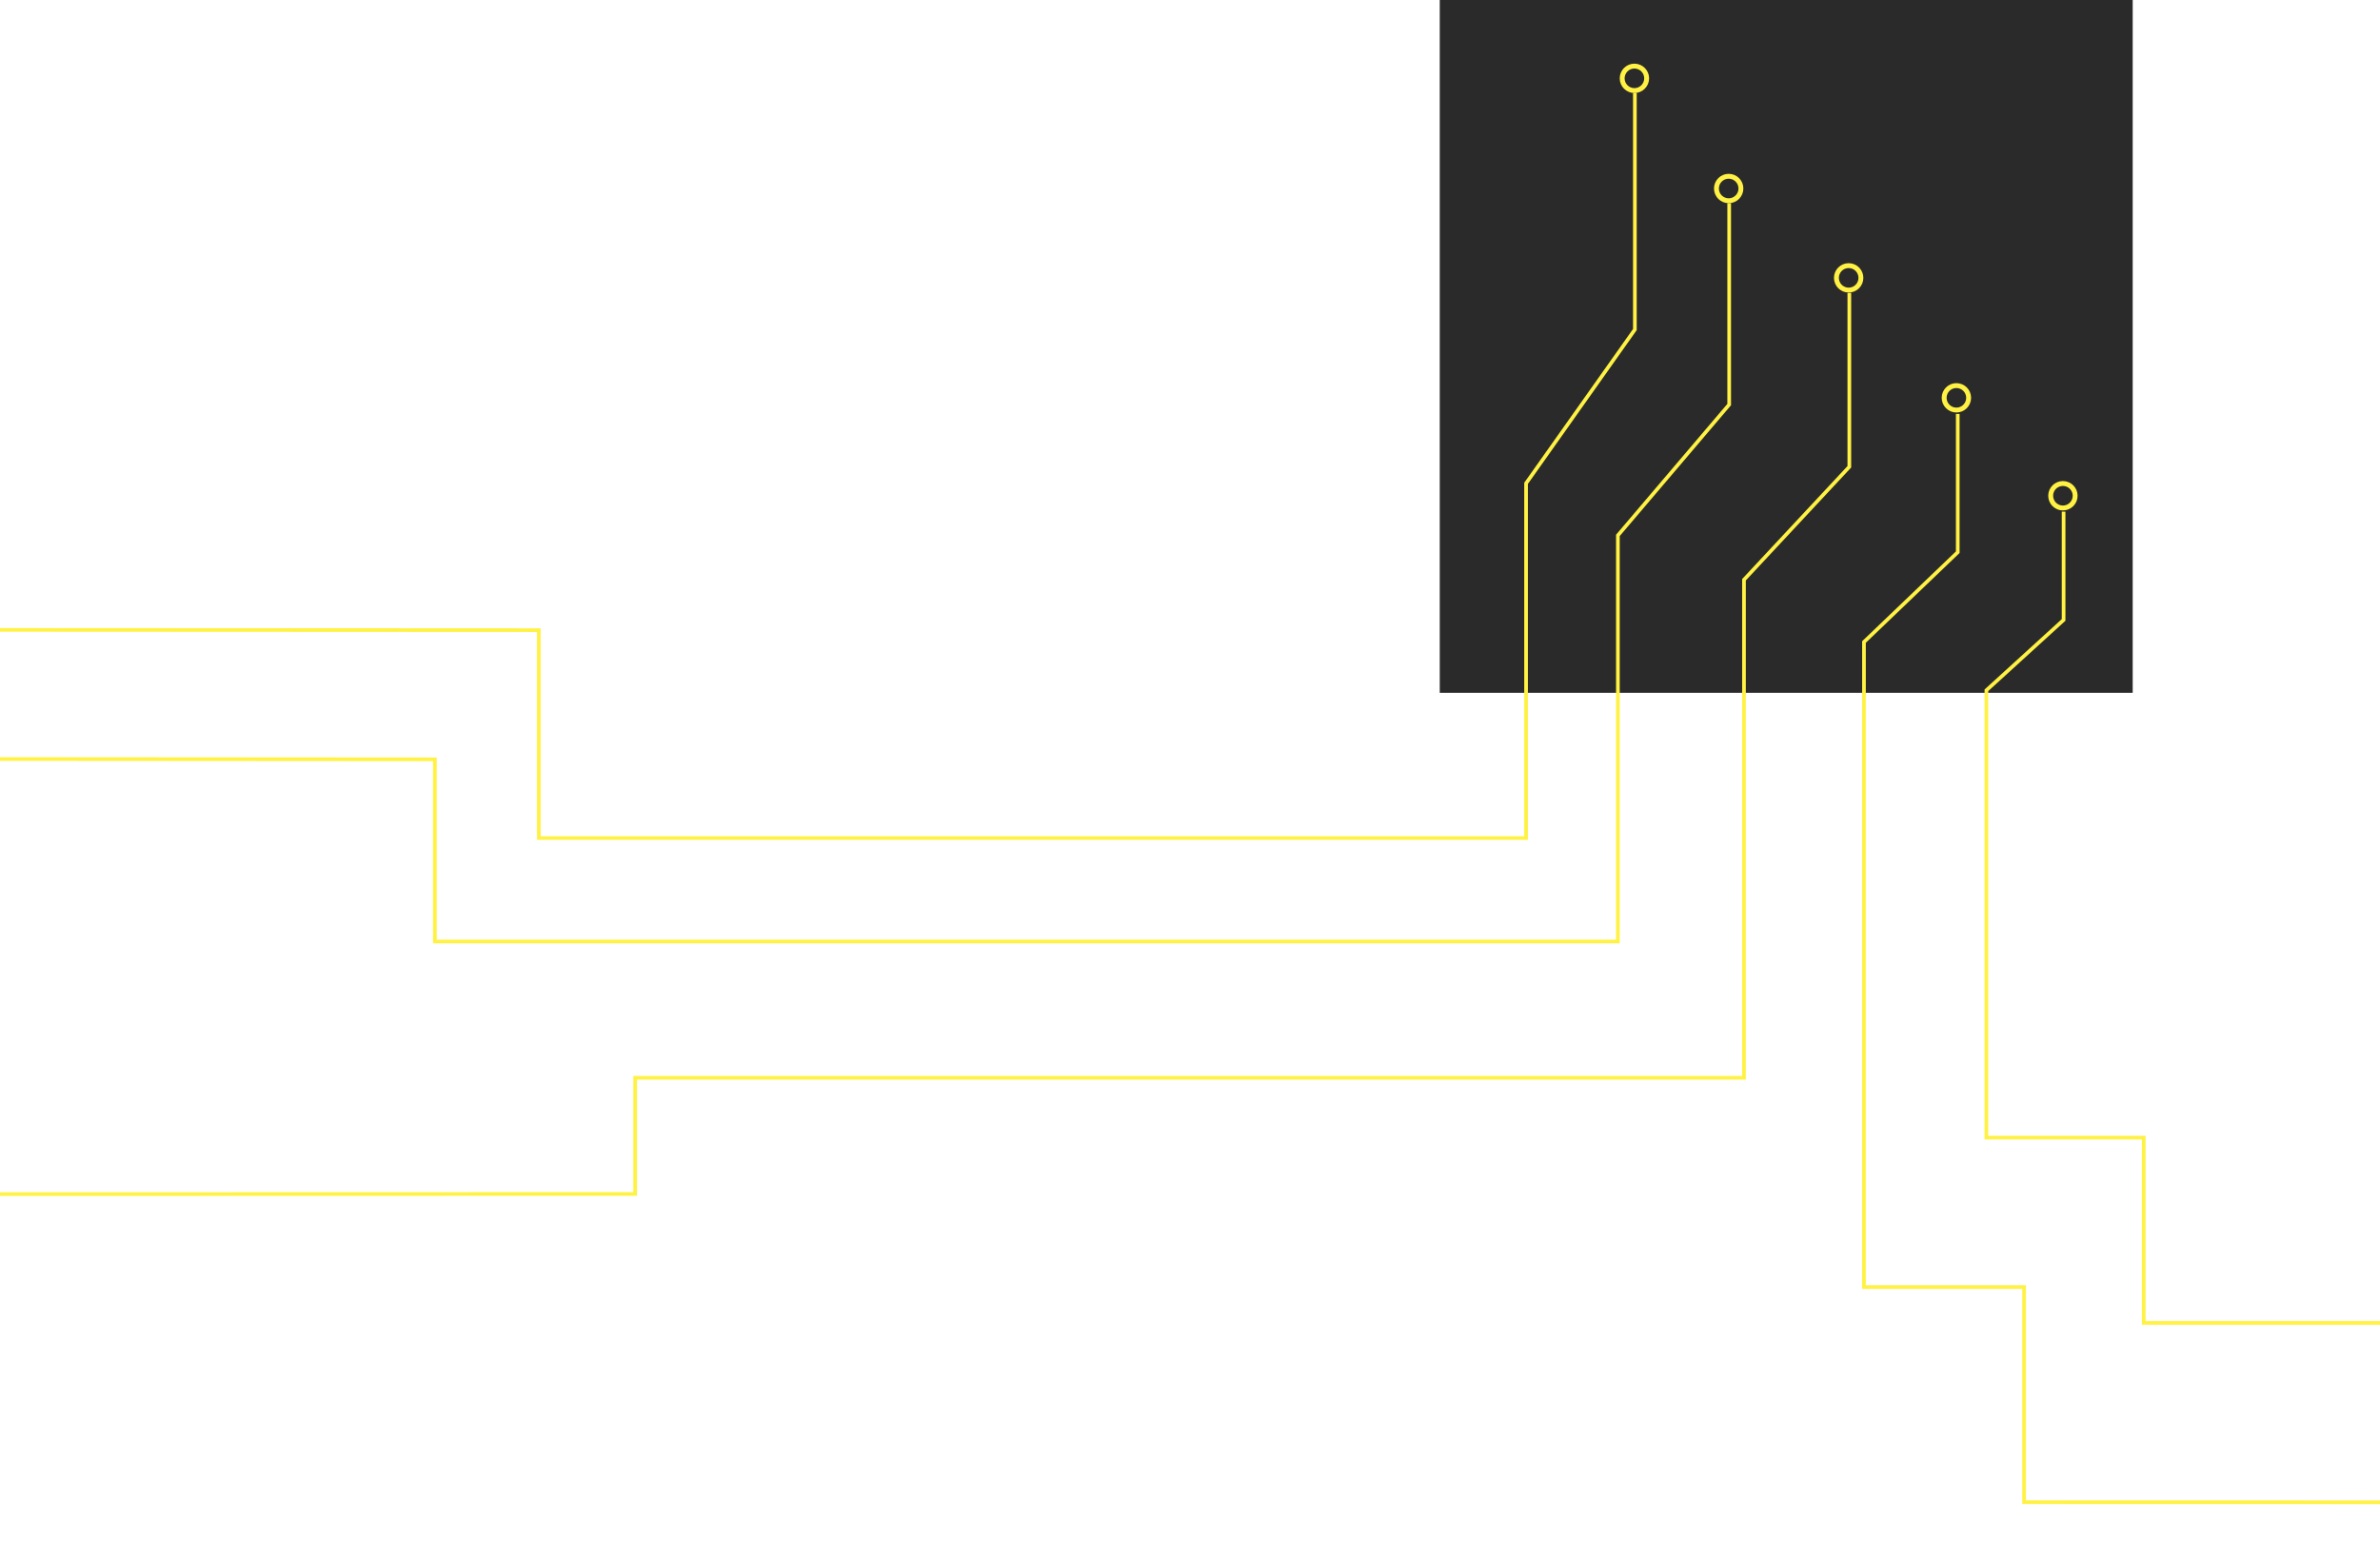 <?xml version="1.0" encoding="utf-8"?>
<svg xmlns="http://www.w3.org/2000/svg" xmlns:xlink="http://www.w3.org/1999/xlink" width="1944" height="1259" viewBox="0 0 1944 1259">
  <defs>
    <filter id="Rectangle_15" x="1146" y="-30" width="626" height="626" filterUnits="userSpaceOnUse">
      <feOffset input="SourceAlpha"/>
      <feGaussianBlur stdDeviation="10" result="blur"/>
      <feFlood flood-opacity="0.502"/>
      <feComposite operator="in" in2="blur"/>
      <feComposite in="SourceGraphic"/>
    </filter>
    <clipPath id="clip-chip-1">
      <rect width="1944" height="1259"/>
    </clipPath>
  </defs>
  <g id="chip-1" clip-path="url(#clip-chip-1)">
    <g id="Group_94" data-name="Group 94" transform="translate(7 -343)">
      <g transform="matrix(1, 0, 0, 1, -7, 343)" filter="url(#Rectangle_15)">
        <rect id="Rectangle_15-2" data-name="Rectangle 15" width="566" height="566" transform="translate(1176)" fill="#2a2a2a"/>
      </g>
      <g id="Group_14" data-name="Group 14" transform="translate(-176 -286)">
        <path id="Path_3" data-name="Path 3" d="M-1249.712,370.068l443.339.237V540.122H0V250.356L88.88,124.742V-68.664" transform="translate(1415.5 773.5)" fill="none" stroke="#fff244" stroke-width="3"/>
        <g id="Ellipse_1" data-name="Ellipse 1" transform="translate(1492 681)" fill="none" stroke="#fff244" stroke-width="4">
          <circle cx="12" cy="12" r="12" stroke="none"/>
          <circle cx="12" cy="12" r="10" fill="none"/>
        </g>
      </g>
      <g id="Group_15" data-name="Group 15" transform="translate(-101 -195.845)">
        <path id="Path_3-2" data-name="Path 3" d="M-1322.53,385.439l356.236.251V534.476H0V202.728L90.907,95.867V-68.664" transform="translate(1415.5 773.5)" fill="none" stroke="#fff244" stroke-width="3"/>
        <g id="Ellipse_1-2" data-name="Ellipse 1" transform="translate(1494 680.845)" fill="none" stroke="#fff244" stroke-width="4">
          <circle cx="12" cy="12" r="12" stroke="none"/>
          <circle cx="12" cy="12" r="10" fill="none"/>
        </g>
      </g>
      <g id="Group_16" data-name="Group 16" transform="translate(2 -122.524)">
        <path id="Path_3-3" data-name="Path 3" d="M-1425.927,667.572l520.23-.141v-94.92H0V165.639L86.043,73.382V-68.664" transform="translate(1415.5 773.5)" fill="none" stroke="#fff244" stroke-width="3"/>
        <g id="Ellipse_1-3" data-name="Ellipse 1" transform="translate(1489 680.524)" fill="none" stroke="#fff244" stroke-width="4">
          <circle cx="12" cy="12" r="12" stroke="none"/>
          <circle cx="12" cy="12" r="10" fill="none"/>
        </g>
      </g>
      <g id="Group_17" data-name="Group 17" transform="translate(100 -23.665)">
        <path id="Path_3-4" data-name="Path 3" d="M424.354,820.464,130.8,820.393V644.624H0V117.654L76.6,44.291V-68.664" transform="translate(1415.5 773.5)" fill="none" stroke="#fff244" stroke-width="3"/>
        <g id="Ellipse_1-4" data-name="Ellipse 1" transform="translate(1479 679.664)" fill="none" stroke="#fff244" stroke-width="4">
          <circle cx="12" cy="12" r="12" stroke="none"/>
          <circle cx="12" cy="12" r="10" fill="none"/>
        </g>
      </g>
      <g id="Group_18" data-name="Group 18" transform="translate(200 56.153)">
        <path id="Path_3-5" data-name="Path 3" d="M323.684,594.124H128.513V442.72H0V77.279L63.071,19.814V-68.664" transform="translate(1415.5 773.5)" fill="none" stroke="#fff244" stroke-width="3"/>
        <g id="Ellipse_1-5" data-name="Ellipse 1" transform="translate(1466 679.847)" fill="none" stroke="#fff244" stroke-width="4">
          <circle cx="12" cy="12" r="12" stroke="none"/>
          <circle cx="12" cy="12" r="10" fill="none"/>
        </g>
      </g>
    </g>
  </g>
</svg>
